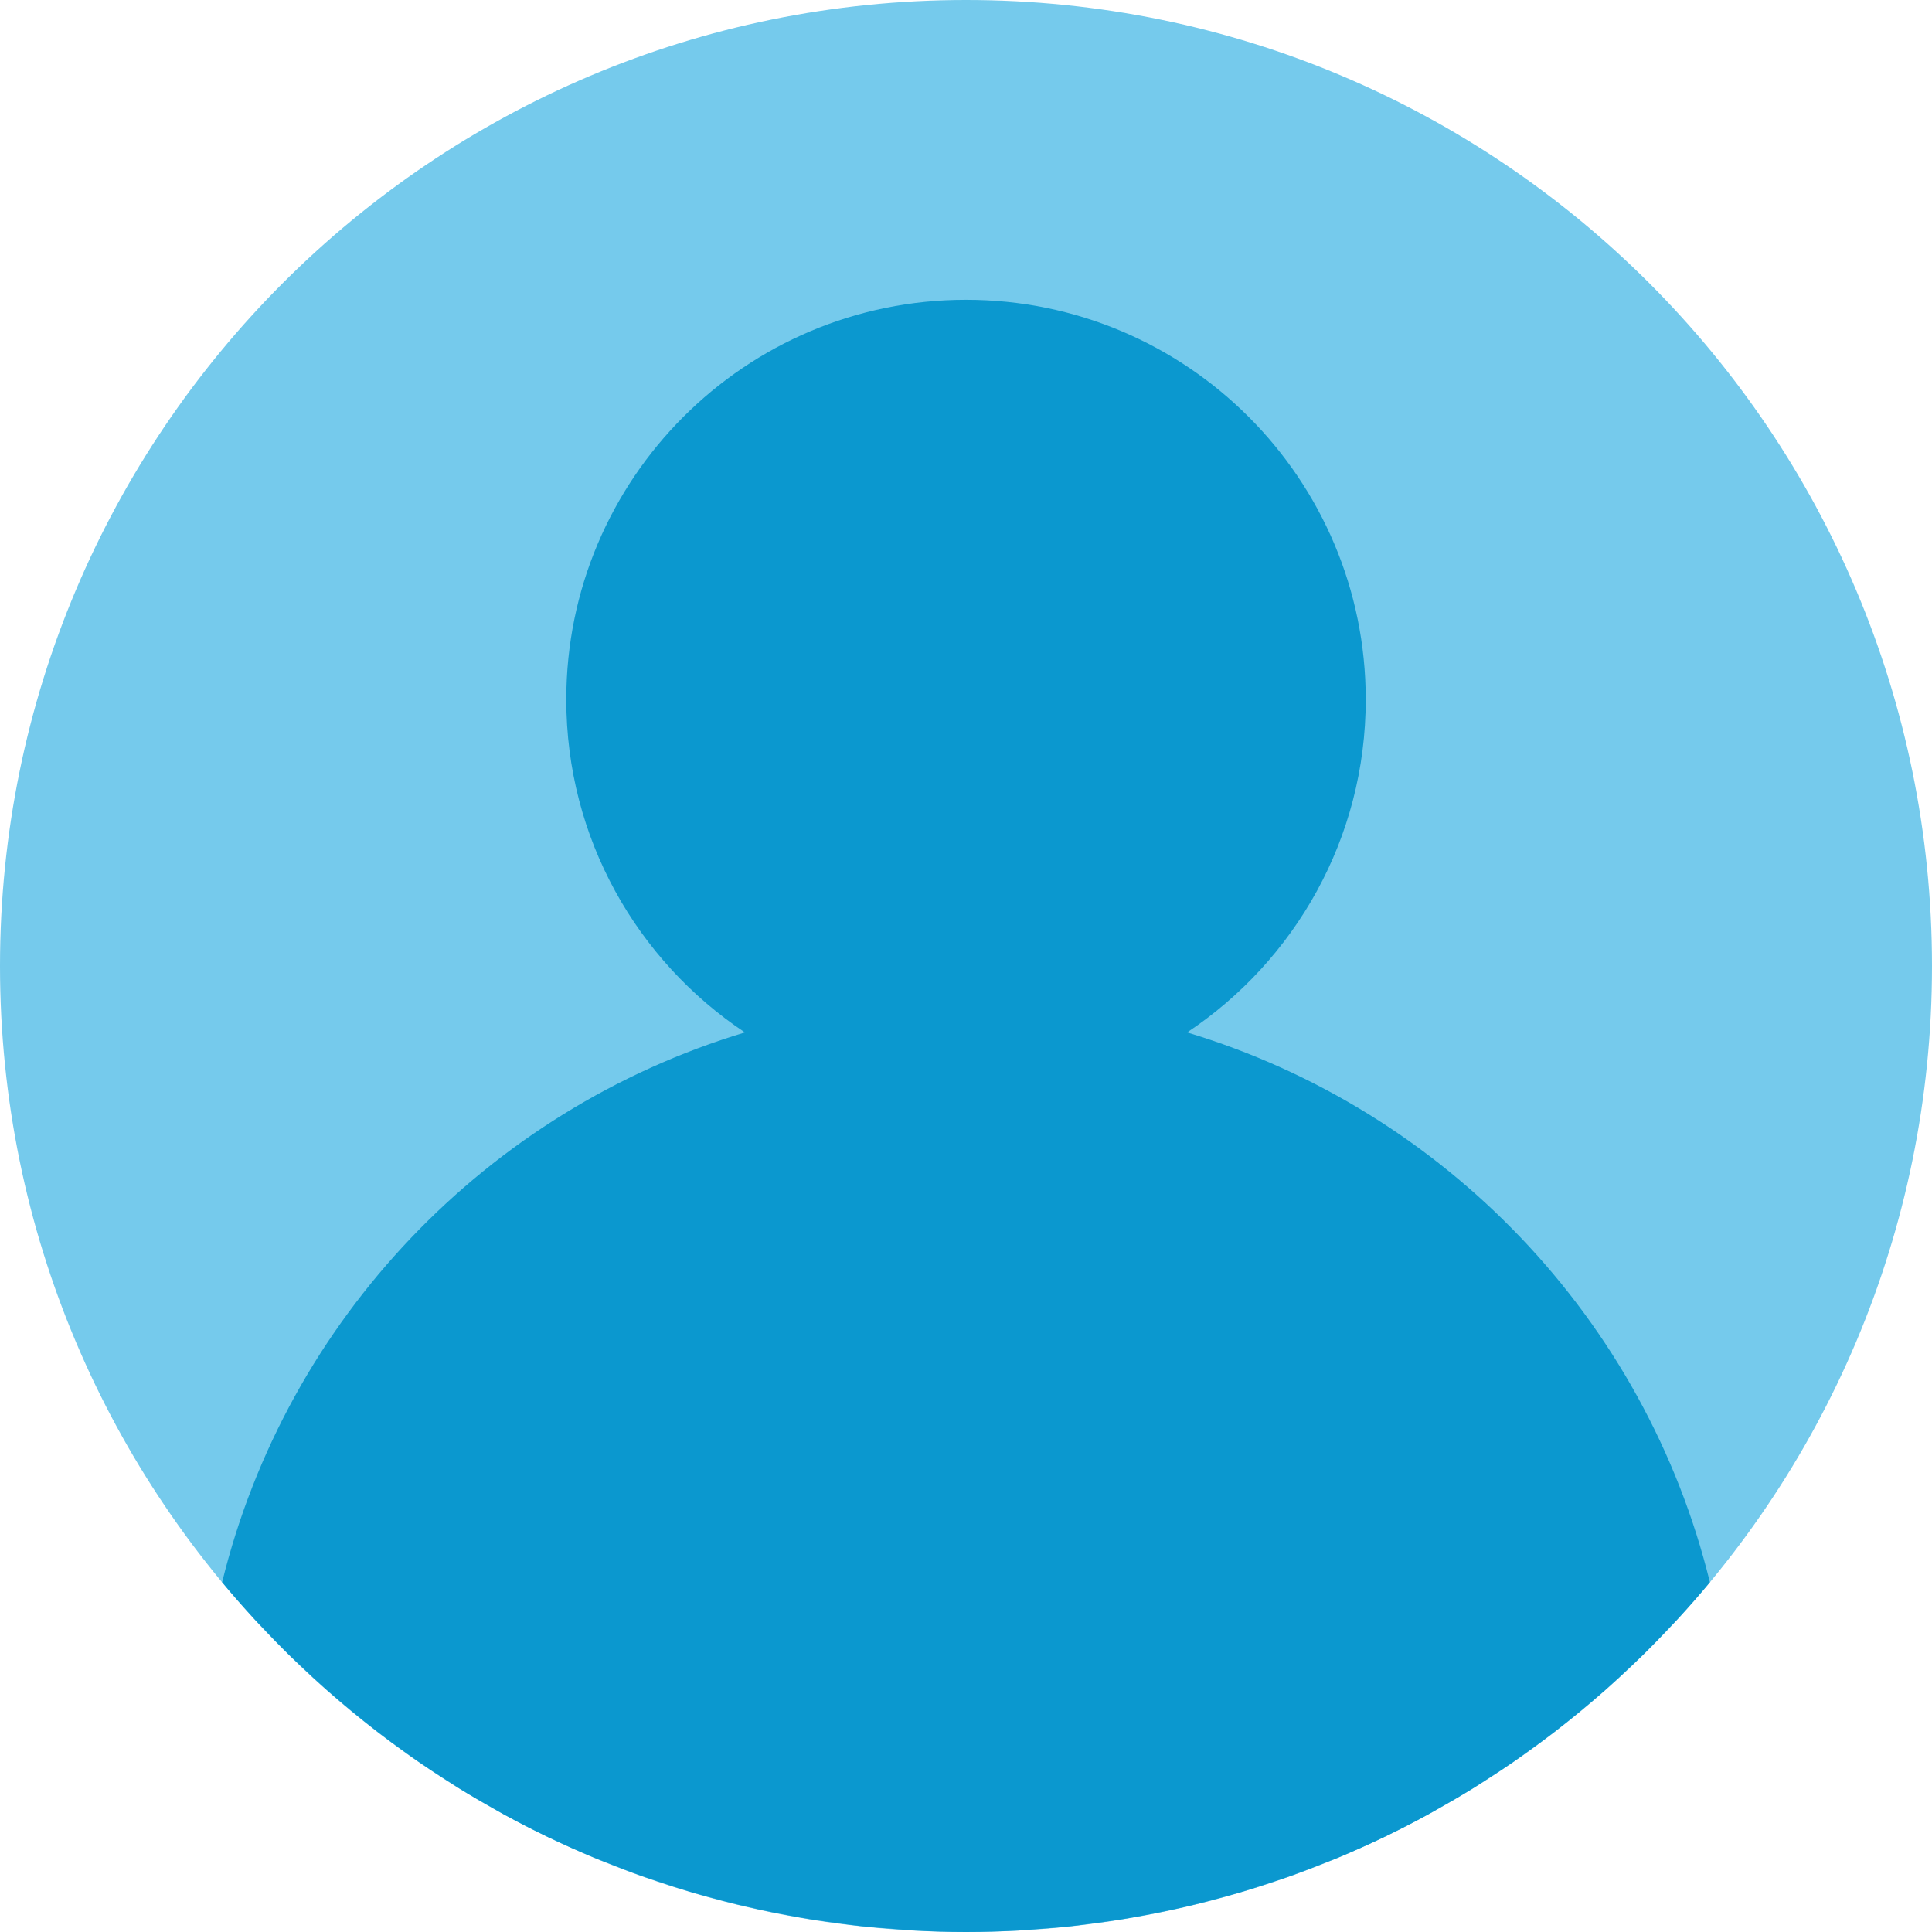 <svg width="74" height="74" viewBox="0 0 74 74" fill="none" xmlns="http://www.w3.org/2000/svg">
<g clip-path="url(#clip0_1731_17872)">
<path d="M37 74C57.434 74 74 57.434 74 37C74 16.566 57.434 0 37 0C16.566 0 0 16.566 0 37C0 57.434 16.566 74 37 74Z" fill="#75CAEC"/>
<path d="M45.469 39.544C49.592 36.8 52.311 32.116 52.311 26.793C52.311 18.338 45.456 11.483 37 11.483C28.545 11.483 21.69 18.338 21.69 26.793C21.69 32.116 24.409 36.8 28.531 39.544C28.531 39.544 28.532 39.545 28.534 39.545C28.532 39.545 28.532 39.544 28.532 39.544C18.665 42.518 10.982 50.527 8.508 60.602L8.509 60.604C8.912 61.09 9.331 61.564 9.758 62.03C9.861 62.144 9.97 62.252 10.076 62.363C10.405 62.713 10.738 63.057 11.08 63.394C11.222 63.533 11.366 63.667 11.51 63.803C11.826 64.105 12.147 64.402 12.473 64.692C12.635 64.834 12.8 64.976 12.963 65.116C13.283 65.391 13.607 65.66 13.938 65.923C14.111 66.062 14.286 66.198 14.461 66.335C14.795 66.593 15.135 66.843 15.478 67.088C15.655 67.214 15.83 67.343 16.01 67.466C16.372 67.716 16.741 67.956 17.112 68.194C17.279 68.3 17.443 68.409 17.611 68.514C18.04 68.778 18.476 69.031 18.916 69.278C19.032 69.343 19.146 69.413 19.263 69.477C19.832 69.788 20.41 70.087 20.997 70.369C21.011 70.375 21.027 70.382 21.041 70.388C21.601 70.656 22.17 70.91 22.745 71.15C22.924 71.225 23.106 71.291 23.286 71.363C23.702 71.529 24.118 71.692 24.542 71.843C24.766 71.923 24.993 71.996 25.219 72.072C25.604 72.203 25.992 72.329 26.383 72.445C26.63 72.519 26.879 72.588 27.129 72.657C27.507 72.761 27.887 72.861 28.271 72.954C28.53 73.016 28.79 73.076 29.052 73.134C29.436 73.218 29.821 73.295 30.209 73.366C30.472 73.415 30.733 73.464 30.999 73.506C31.399 73.572 31.802 73.626 32.207 73.679C32.462 73.712 32.716 73.749 32.972 73.776C33.419 73.824 33.869 73.859 34.32 73.89C34.538 73.906 34.754 73.929 34.972 73.94C35.644 73.978 36.319 74 37 74C37.682 74 38.357 73.978 39.029 73.943C39.247 73.931 39.464 73.908 39.681 73.893C40.133 73.861 40.583 73.827 41.028 73.778C41.285 73.75 41.539 73.714 41.794 73.681C42.198 73.629 42.601 73.574 43.002 73.509C43.266 73.466 43.529 73.417 43.792 73.369C44.18 73.297 44.566 73.221 44.949 73.136C45.211 73.079 45.471 73.019 45.73 72.957C46.113 72.863 46.493 72.764 46.872 72.659C47.12 72.59 47.371 72.521 47.618 72.447C48.01 72.33 48.396 72.204 48.782 72.075C49.008 71.998 49.236 71.926 49.459 71.845C49.882 71.693 50.299 71.531 50.715 71.365C50.895 71.294 51.077 71.226 51.256 71.152C51.828 70.913 52.395 70.661 52.953 70.393C52.969 70.386 52.987 70.378 53.004 70.37C53.59 70.088 54.168 69.79 54.737 69.478C54.855 69.415 54.968 69.344 55.084 69.279C55.525 69.032 55.961 68.779 56.39 68.515C56.558 68.412 56.723 68.302 56.889 68.195C57.26 67.958 57.629 67.716 57.991 67.468C58.169 67.344 58.346 67.216 58.523 67.089C58.866 66.843 59.206 66.593 59.54 66.336C59.716 66.201 59.889 66.063 60.063 65.924C60.392 65.661 60.717 65.392 61.038 65.118C61.202 64.977 61.367 64.836 61.528 64.693C61.854 64.403 62.174 64.106 62.491 63.805C62.634 63.668 62.779 63.533 62.921 63.395C63.263 63.058 63.597 62.714 63.925 62.364C64.029 62.252 64.138 62.144 64.243 62.031C64.67 61.566 65.088 61.091 65.492 60.605L65.493 60.604C63.02 50.527 55.337 42.518 45.469 39.544Z" fill="#0B98CF"/>
</g>
<defs>
<clipPath id="clip0_1731_17872">
<rect width="74" height="74" fill="white"/>
</clipPath>
</defs>
</svg>
